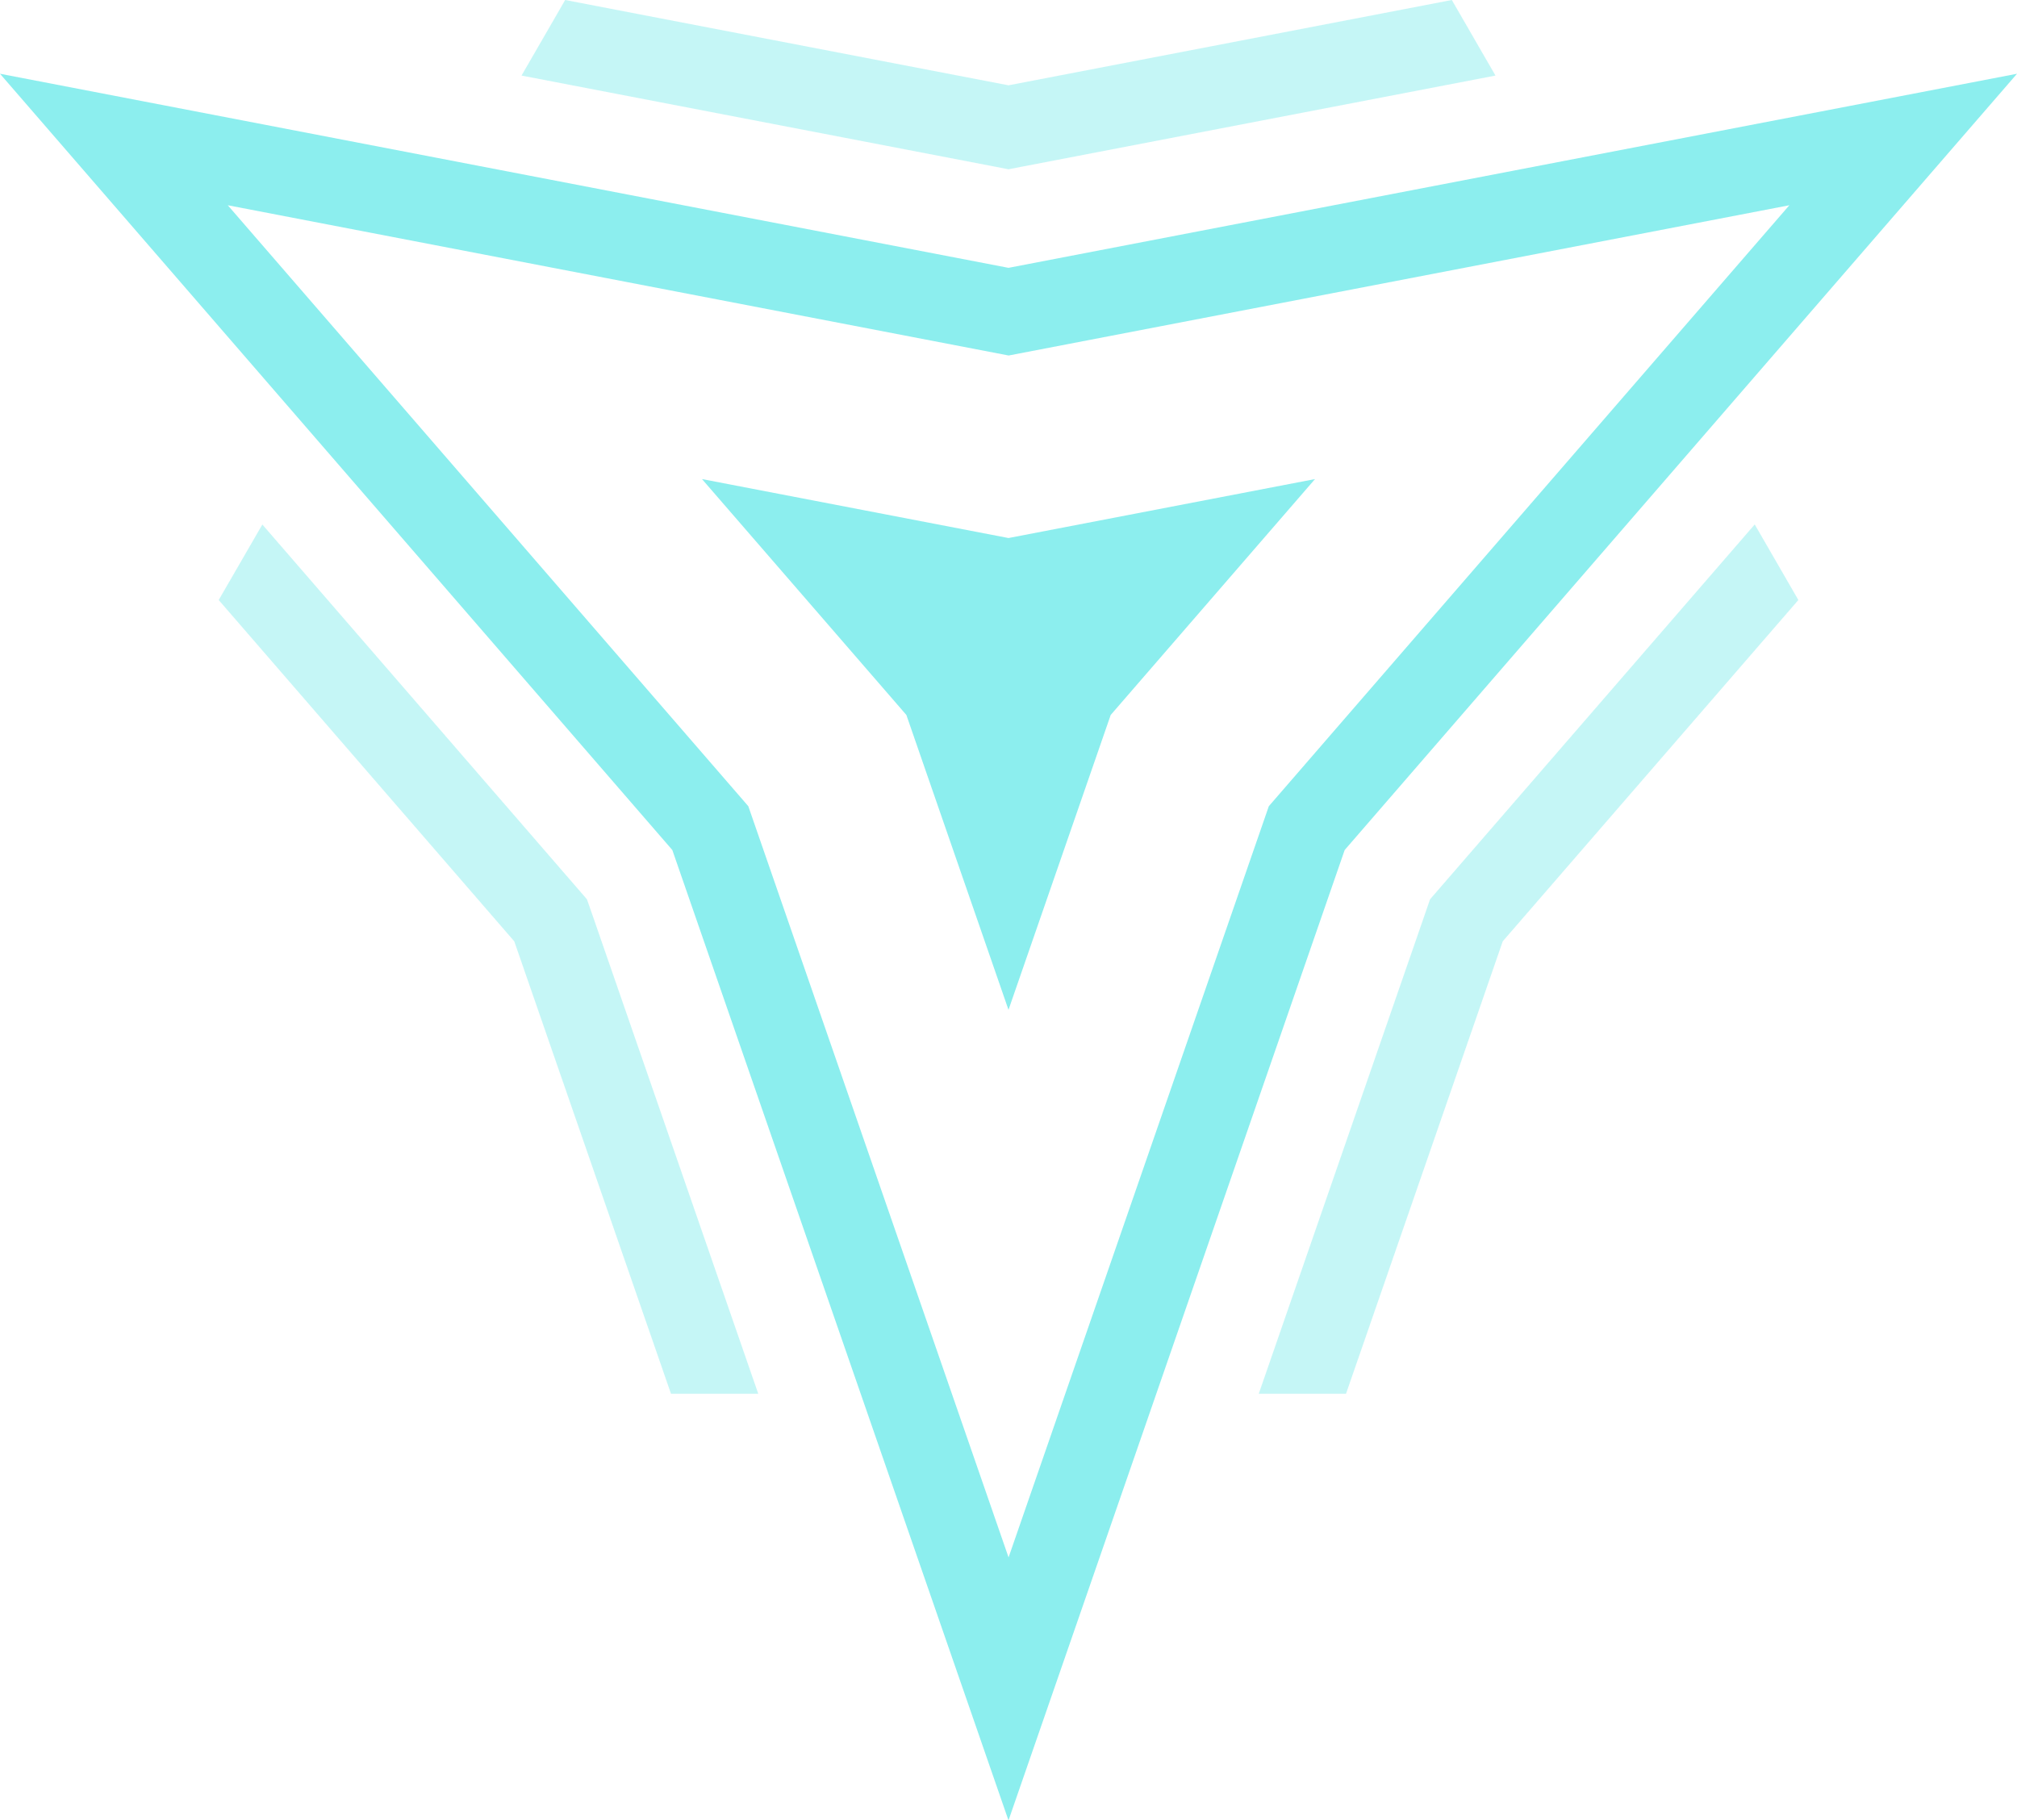 <?xml version="1.0" encoding="UTF-8"?>
<svg xmlns="http://www.w3.org/2000/svg" width="300" height="270.78" viewBox="0 0 300 270.78">
    <defs>
        <style>
            .cls-1 {
                mix-blend-mode: hard-light;
            }

            .cls-2 {
                opacity: .5;
            }

            .cls-2,
            .cls-3 {
                fill: #8ceeee;

            }

            .cls-4 {
                isolation: isolate;
            }
        </style>
    </defs>
    <g class="cls-4">
        <g id="Layer_1" data-name="Layer 1">
            <g id="tile11" class="cls-1">
                <g>
                    <path class="cls-3"
                        d="m150,270.78l-50-144.34L0,10.97l150,28.87,150-28.87-100,115.47-50,144.34ZM33.88,30.53l77.42,89.39,38.71,111.74,38.71-111.74,77.42-89.39-116.12,22.35L33.88,30.53Z" />
                    <polygon class="cls-3"
                        points="134.81 106.35 104.41 71.26 150 80.03 195.59 71.26 165.2 106.35 150 150.21 134.81 106.35" />
                </g>
                <g>
                    <polygon class="cls-2"
                        points="267.48 89.25 260.99 78.01 214.24 131.99 212.7 133.77 211.93 136 187.22 207.32 200.2 207.32 223.51 140.02 267.48 89.25" />
                    <polygon class="cls-2"
                        points="147.68 24.73 150 25.18 152.32 24.73 222.43 11.24 215.94 0 150 12.69 84.06 0 77.57 11.24 147.68 24.73" />
                    <polygon class="cls-2"
                        points="88.08 136 87.3 133.77 85.76 131.99 39.02 78.02 32.53 89.25 76.49 140.02 99.8 207.32 112.78 207.32 88.08 136" />
                </g>
            </g>
        </g>
    </g>
</svg>